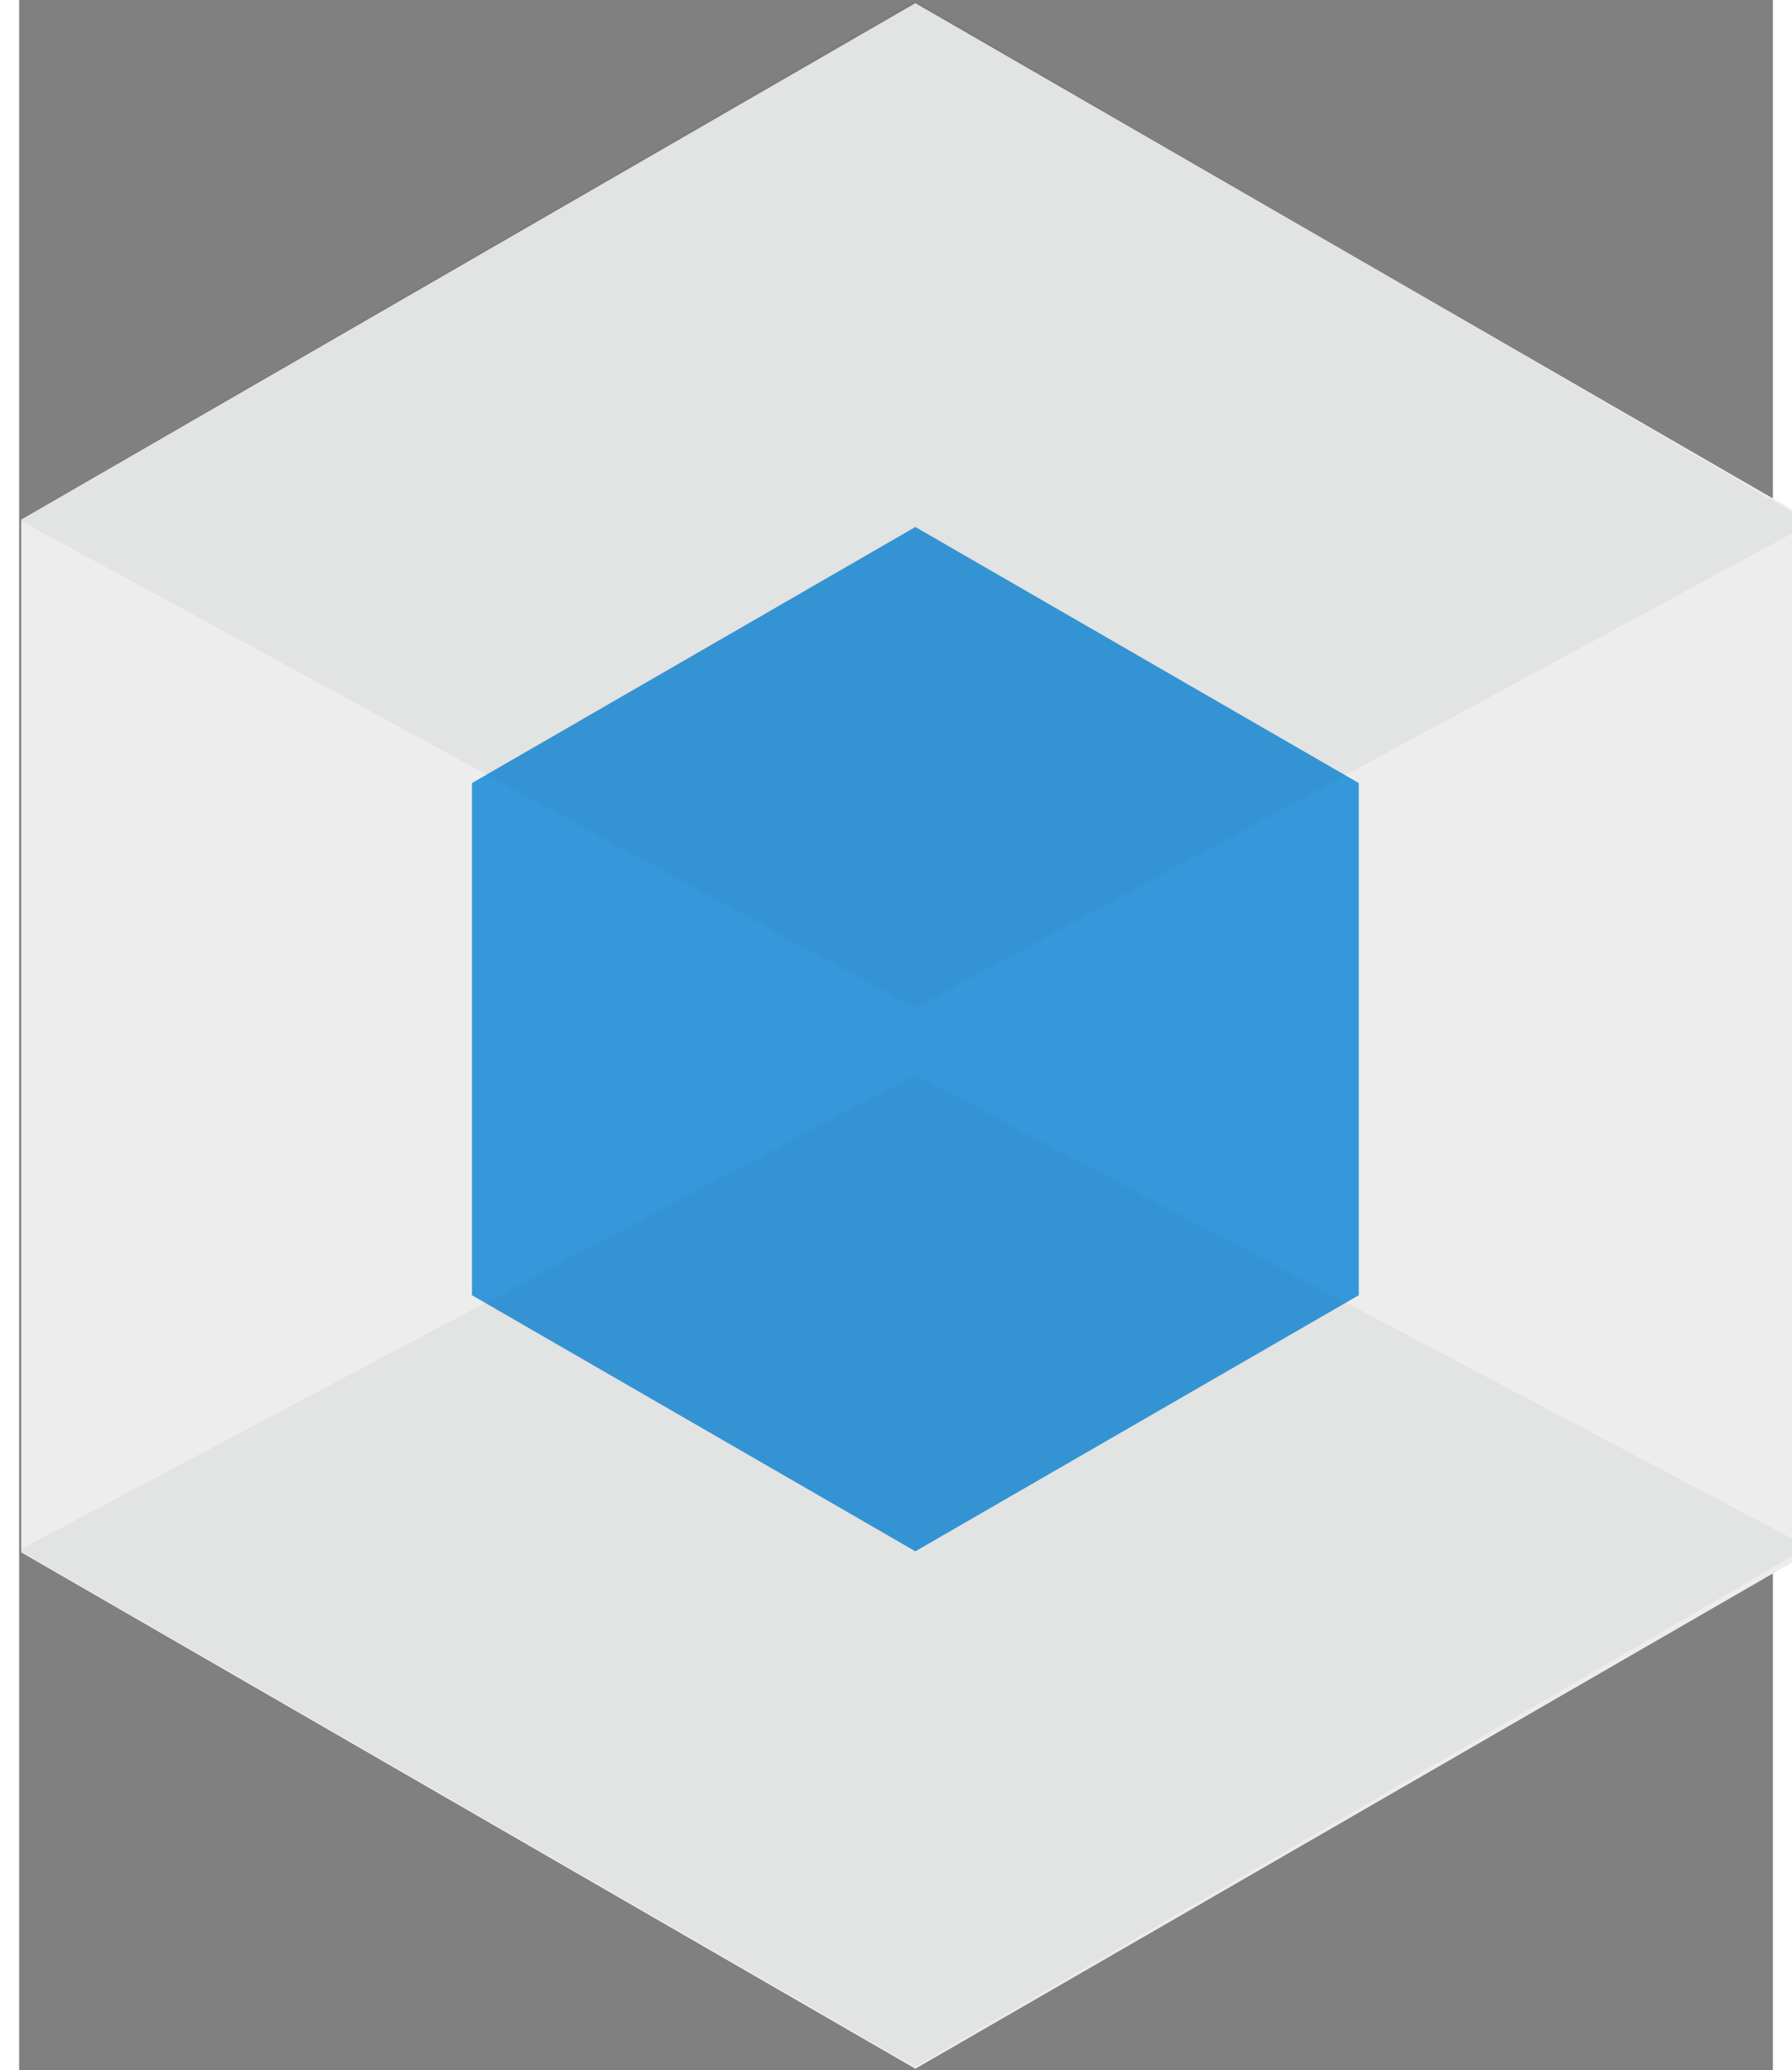 <?xml version="1.0" encoding="UTF-8"?>
<svg version="1.1" xmlns="http://www.w3.org/2000/svg" xmlns:xlink="http://www.w3.org/1999/xlink" x="0px" y="0px" width="562px" height="649px" viewBox="0 0 550 649" xml:space="preserve">
<rect x="0" y="0" width="550" height="649" fill="#808080" stroke="none"/>
<g>
  <g>
    <g>
      <polygon fill="#ededed" points="281.071,1 0.654,162.899 0.654,486.697 281.071,648.597 561.489,486.697 561.489,162.899"/>
    </g>
  </g>
</g>
<g>
  <g>
    <g>
      <polygon fill="#3498DB" points="281.074,165.225 142.015,245.511 142.015,406.084 281.074,486.371 420.135,406.084 420.135,245.511"/>
    </g>
  </g>
</g>
<g opacity="0.059">
  <g>
    <g>
      <polygon fill="#3A3C4A" points="281,0 0,163 281,316 562,164"/>
    </g>
  </g>
</g>
<g opacity="0.059">
  <g>
    <g>
      <polygon fill="#3A3C4A" points="281,337 0,486 281,648 561,485"/>
    </g>
  </g>
</g>
</svg>
